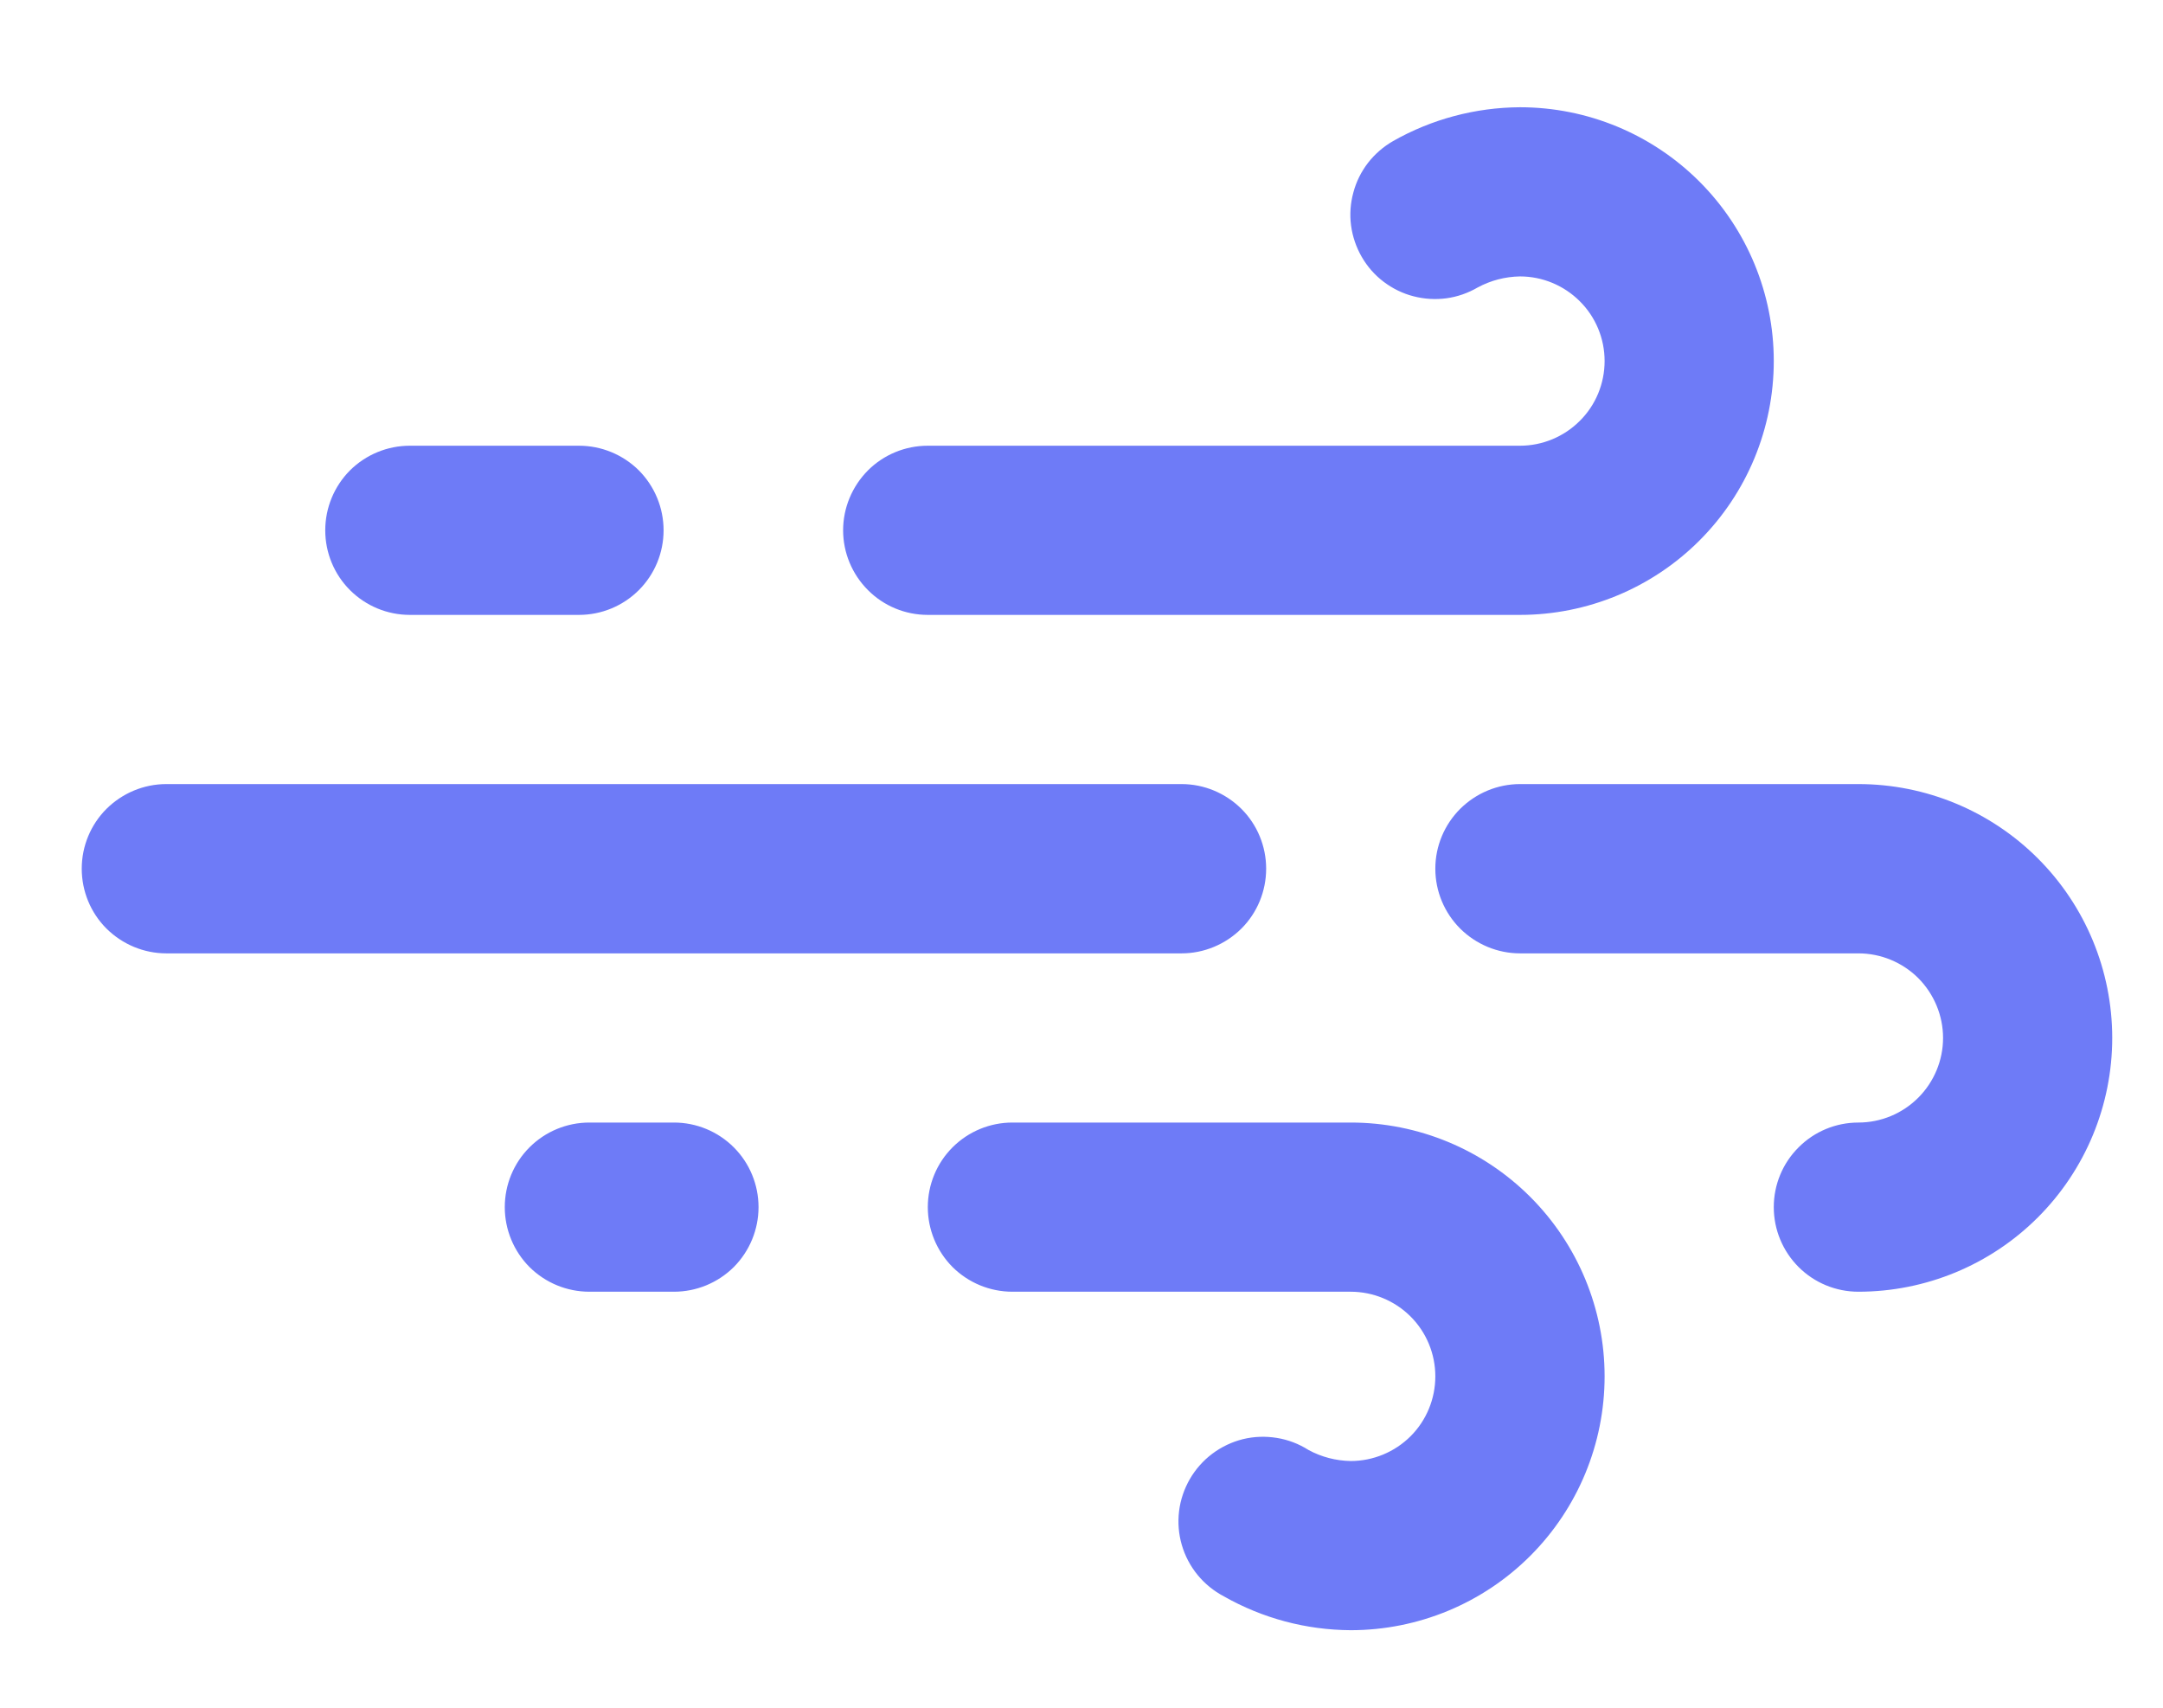 <svg width="19" height="15" viewBox="0 0 19 15" fill="none" xmlns="http://www.w3.org/2000/svg">
<path d="M8.15 5.401H13.352C13.943 5.401 14.51 5.166 14.928 4.748C15.346 4.33 15.581 3.763 15.581 3.171C15.581 2.58 15.346 2.013 14.928 1.595C14.51 1.177 13.943 0.942 13.352 0.942C12.961 0.944 12.577 1.046 12.237 1.239C12.152 1.288 12.077 1.353 12.017 1.43C11.957 1.508 11.913 1.596 11.888 1.691C11.862 1.786 11.855 1.884 11.868 1.982C11.881 2.079 11.913 2.172 11.962 2.257C12.011 2.342 12.076 2.416 12.154 2.475C12.232 2.534 12.321 2.578 12.415 2.602C12.51 2.627 12.609 2.633 12.706 2.62C12.802 2.607 12.896 2.574 12.98 2.525C13.095 2.463 13.222 2.43 13.352 2.428C13.549 2.428 13.738 2.507 13.877 2.646C14.017 2.785 14.095 2.974 14.095 3.171C14.095 3.369 14.017 3.558 13.877 3.697C13.738 3.836 13.549 3.915 13.352 3.915H8.15C7.952 3.915 7.763 3.993 7.624 4.132C7.485 4.272 7.406 4.461 7.406 4.658C7.406 4.855 7.485 5.044 7.624 5.183C7.763 5.323 7.952 5.401 8.15 5.401ZM1.461 8.374H10.379C10.576 8.374 10.765 8.295 10.905 8.156C11.044 8.017 11.122 7.828 11.122 7.63C11.122 7.433 11.044 7.244 10.905 7.105C10.765 6.966 10.576 6.887 10.379 6.887H1.461C1.264 6.887 1.075 6.966 0.935 7.105C0.796 7.244 0.718 7.433 0.718 7.63C0.718 7.828 0.796 8.017 0.935 8.156C1.075 8.295 1.264 8.374 1.461 8.374ZM16.324 6.887H13.352C13.155 6.887 12.966 6.966 12.826 7.105C12.687 7.244 12.608 7.433 12.608 7.63C12.608 7.828 12.687 8.017 12.826 8.156C12.966 8.295 13.155 8.374 13.352 8.374H16.324C16.521 8.374 16.71 8.452 16.85 8.591C16.989 8.731 17.068 8.92 17.068 9.117C17.068 9.314 16.989 9.503 16.85 9.642C16.71 9.782 16.521 9.86 16.324 9.86C16.127 9.86 15.938 9.938 15.799 10.078C15.659 10.217 15.581 10.406 15.581 10.603C15.581 10.8 15.659 10.989 15.799 11.129C15.938 11.268 16.127 11.346 16.324 11.346C16.916 11.346 17.483 11.111 17.901 10.693C18.319 10.275 18.554 9.708 18.554 9.117C18.554 8.525 18.319 7.958 17.901 7.54C17.483 7.122 16.916 6.887 16.324 6.887ZM11.865 9.86H8.893C8.696 9.86 8.507 9.938 8.367 10.078C8.228 10.217 8.15 10.406 8.15 10.603C8.15 10.8 8.228 10.989 8.367 11.129C8.507 11.268 8.696 11.346 8.893 11.346H11.865C12.062 11.346 12.252 11.425 12.391 11.564C12.53 11.703 12.608 11.892 12.608 12.089C12.608 12.287 12.53 12.476 12.391 12.615C12.252 12.754 12.062 12.833 11.865 12.833C11.736 12.831 11.608 12.798 11.494 12.736C11.409 12.682 11.315 12.646 11.216 12.63C11.117 12.614 11.016 12.617 10.918 12.641C10.821 12.665 10.729 12.709 10.649 12.769C10.569 12.829 10.502 12.905 10.452 12.991C10.402 13.078 10.369 13.174 10.357 13.274C10.345 13.373 10.353 13.474 10.381 13.57C10.409 13.666 10.456 13.756 10.52 13.834C10.583 13.911 10.662 13.975 10.751 14.022C11.091 14.215 11.474 14.317 11.865 14.319C12.457 14.319 13.024 14.084 13.442 13.666C13.86 13.248 14.095 12.681 14.095 12.089C14.095 11.498 13.86 10.931 13.442 10.513C13.024 10.095 12.457 9.86 11.865 9.86ZM5.92 9.86H5.177C4.98 9.86 4.791 9.938 4.651 10.078C4.512 10.217 4.434 10.406 4.434 10.603C4.434 10.8 4.512 10.989 4.651 11.129C4.791 11.268 4.98 11.346 5.177 11.346H5.92C6.117 11.346 6.306 11.268 6.446 11.129C6.585 10.989 6.663 10.8 6.663 10.603C6.663 10.406 6.585 10.217 6.446 10.078C6.306 9.938 6.117 9.86 5.92 9.86Z" fill="#6E7BF7"/>
<path d="M5.086 5.401H3.6C3.403 5.401 3.214 5.323 3.074 5.183C2.935 5.044 2.857 4.855 2.857 4.658C2.857 4.461 2.935 4.272 3.074 4.132C3.214 3.993 3.403 3.915 3.6 3.915H5.086C5.283 3.915 5.472 3.993 5.612 4.132C5.751 4.272 5.829 4.461 5.829 4.658C5.829 4.855 5.751 5.044 5.612 5.183C5.472 5.323 5.283 5.401 5.086 5.401Z" fill="#6E7BF7"/>
</svg>
